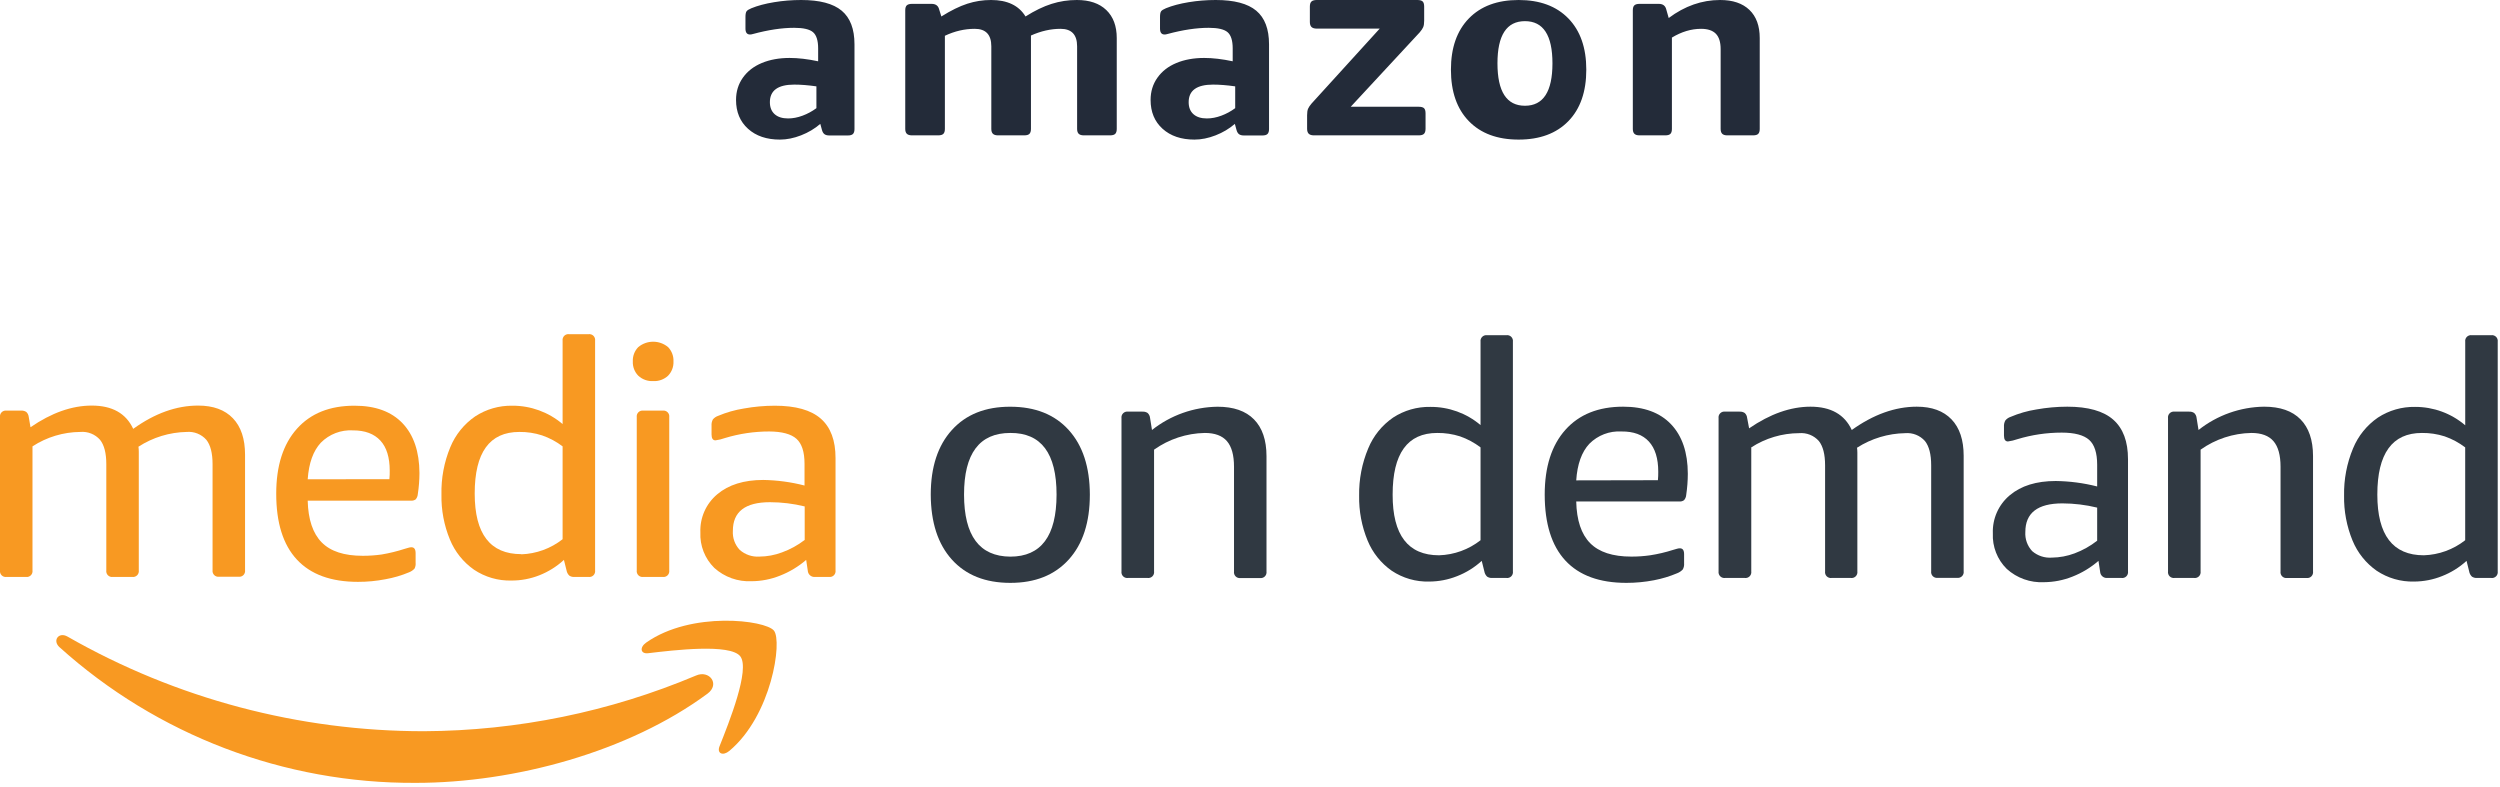 <svg viewBox="0 0 591 186" version="1.1" xmlns="http://www.w3.org/2000/svg" xmlns:xlink="http://www.w3.org/1999/xlink">
    <g id="Page-1" stroke="none" stroke-width="1" fill="none" fill-rule="evenodd">
        <g id="MODLogoDarkBG" transform="translate(-1, 78)">
            <g id="smile" transform="translate(14, 68)" fill="#F89922">
                <path d="M154.23,18 C135.59,31.76 108.56,39.07 85.29,39.07 C54.202,39.245 24.168,27.808 1.07,7 C-0.68,5.43 0.88,3.28 2.98,4.5 C28.641,19.171 57.691,26.879 87.25,26.86 C109.334,26.75 131.179,22.278 151.53,13.7 C154.68,12.31 157.32,15.73 154.23,18 Z" id="Path"></path>
                <path d="M162,9.15 C159.62,6.1 146.24,7.7 140.23,8.42 C138.41,8.64 138.13,7.05 139.77,5.9 C150.44,-1.6 167.93,0.57 169.96,3.08 C171.99,5.59 169.42,23.14 159.42,31.51 C157.88,32.79 156.42,32.11 157.1,30.41 C159.34,24.79 164.38,12.21 162,9.15 Z" id="Path"></path>
            </g>
            <path d="M2.55,58.39 C2.123,58.451 1.692,58.307 1.387,58.003 C1.083,57.698 0.939,57.267 1,56.84 L1,20.62 C0.939,20.193 1.083,19.762 1.387,19.457 C1.692,19.153 2.123,19.009 2.55,19.07 L6,19.07 C6.426,19.042 6.85,19.15 7.21,19.38 C7.538,19.683 7.744,20.096 7.79,20.54 L8.21,23 C13.177,19.58 18.01,17.873 22.71,17.88 C27.517,17.88 30.777,19.713 32.49,23.38 C37.603,19.707 42.72,17.873 47.84,17.88 C51.407,17.88 54.147,18.88 56.06,20.88 C57.98,22.88 58.93,25.77 58.93,29.49 L58.93,56.79 C58.991,57.217 58.847,57.648 58.543,57.953 C58.238,58.257 57.807,58.401 57.38,58.34 L52.81,58.34 C52.382,58.4 51.951,58.257 51.645,57.952 C51.339,57.648 51.193,57.218 51.25,56.79 L51.25,31.71 C51.25,29.13 50.76,27.21 49.78,25.97 C48.612,24.649 46.887,23.959 45.13,24.11 C41.079,24.189 37.131,25.398 33.73,27.6 C33.783,27.984 33.81,28.372 33.81,28.76 L33.81,56.84 C33.867,57.268 33.721,57.698 33.415,58.002 C33.109,58.307 32.678,58.45 32.25,58.39 L27.68,58.39 C27.253,58.451 26.822,58.307 26.517,58.003 C26.213,57.698 26.069,57.267 26.13,56.84 L26.13,31.71 C26.13,29.13 25.64,27.21 24.65,25.97 C23.482,24.649 21.757,23.959 20,24.11 C15.978,24.139 12.049,25.323 8.68,27.52 L8.68,56.84 C8.741,57.267 8.597,57.698 8.293,58.003 C7.988,58.307 7.557,58.451 7.13,58.39 L2.55,58.39 Z" id="Path" fill="#F89922" fill-rule="nonzero"></path>
            <path d="M85.61,59.55 C79.25,59.55 74.44,57.793 71.18,54.28 C67.92,50.767 66.293,45.57 66.3,38.69 C66.3,32.13 67.927,27.023 71.18,23.37 C74.433,19.717 78.983,17.897 84.83,17.91 C89.75,17.91 93.527,19.293 96.16,22.06 C98.793,24.827 100.127,28.743 100.16,33.81 C100.155,35.484 100.025,37.155 99.77,38.81 C99.739,39.266 99.564,39.7 99.27,40.05 C98.945,40.282 98.548,40.391 98.15,40.36 L73.74,40.36 C73.853,44.8 74.953,48.083 77.04,50.21 C79.127,52.337 82.37,53.397 86.77,53.39 C88.262,53.391 89.752,53.287 91.23,53.08 C93.057,52.773 94.858,52.331 96.62,51.76 L97.55,51.49 C97.776,51.415 98.012,51.375 98.25,51.37 C98.92,51.37 99.25,51.84 99.25,52.77 L99.25,55 C99.304,55.484 99.217,55.974 99,56.41 C98.636,56.806 98.184,57.111 97.68,57.3 C95.896,58.048 94.035,58.595 92.13,58.93 C89.982,59.349 87.798,59.557 85.61,59.55 L85.61,59.55 Z M93.05,35.28 C93.118,34.616 93.144,33.948 93.13,33.28 C93.13,30.13 92.4,27.75 90.92,26.15 C89.44,24.55 87.29,23.74 84.45,23.74 C81.616,23.573 78.848,24.633 76.85,26.65 C75.043,28.59 74.007,31.473 73.74,35.3 L93.05,35.28 Z" id="Shape" fill="#F89922" fill-rule="nonzero"></path>
            <path d="M121.9,59.24 C118.76,59.321 115.671,58.427 113.06,56.68 C110.516,54.899 108.537,52.424 107.36,49.55 C105.971,46.181 105.29,42.563 105.36,38.92 C105.27,35.082 105.982,31.267 107.45,27.72 C108.662,24.768 110.709,22.235 113.34,20.43 C115.945,18.73 119,17.852 122.11,17.91 C126.465,17.887 130.684,19.427 134,22.25 L134,2.55 C133.939,2.123 134.083,1.692 134.387,1.387 C134.692,1.083 135.123,0.939 135.55,1 L140.13,1 C140.557,0.939 140.988,1.083 141.293,1.387 C141.597,1.692 141.741,2.123 141.68,2.55 L141.68,56.84 C141.741,57.267 141.597,57.698 141.293,58.003 C140.988,58.307 140.557,58.451 140.13,58.39 L136.72,58.39 C136.32,58.41 135.924,58.302 135.59,58.08 C135.24,57.75 135.009,57.314 134.93,56.84 L134.31,54.36 C132.615,55.922 130.645,57.156 128.5,58 C126.399,58.828 124.159,59.249 121.9,59.24 Z M124.23,53.04 C127.783,52.918 131.205,51.668 134,49.47 L134,27.52 C132.535,26.405 130.901,25.531 129.16,24.93 C127.42,24.365 125.599,24.088 123.77,24.11 C116.73,24.11 113.213,28.97 113.22,38.69 C113.22,48.23 116.89,53 124.23,53 L124.23,53.04 Z" id="Shape" fill="#F89922" fill-rule="nonzero"></path>
            <path d="M155.41,12.09 C154.108,12.163 152.833,11.7 151.88,10.81 C151.005,9.912 150.542,8.692 150.6,7.44 C150.542,6.185 151.005,4.962 151.88,4.06 C153.924,2.354 156.896,2.354 158.94,4.06 C159.807,4.966 160.266,6.187 160.21,7.44 C160.267,8.69 159.808,9.908 158.94,10.81 C157.987,11.699 156.712,12.162 155.41,12.09 L155.41,12.09 Z M153.08,58.39 C152.653,58.451 152.222,58.307 151.917,58.003 C151.613,57.698 151.469,57.267 151.53,56.84 L151.53,20.62 C151.469,20.193 151.613,19.762 151.917,19.457 C152.222,19.153 152.653,19.009 153.08,19.07 L157.66,19.07 C158.087,19.009 158.518,19.153 158.823,19.457 C159.127,19.762 159.271,20.193 159.21,20.62 L159.21,56.84 C159.271,57.267 159.127,57.698 158.823,58.003 C158.518,58.307 158.087,58.451 157.66,58.39 L153.08,58.39 Z" id="Shape" fill="#F89922" fill-rule="nonzero"></path>
            <path d="M178.67,59.4 C175.437,59.557 172.273,58.428 169.87,56.26 C167.624,54.05 166.424,50.988 166.57,47.84 C166.439,44.383 167.916,41.059 170.57,38.84 C173.237,36.593 176.853,35.467 181.42,35.46 C184.717,35.512 187.997,35.955 191.19,36.78 L191.19,31.63 C191.19,28.843 190.557,26.88 189.29,25.74 C188.023,24.6 185.88,24.02 182.86,24 C179.313,23.998 175.785,24.52 172.39,25.55 C171.662,25.813 170.908,25.998 170.14,26.1 C169.52,26.1 169.21,25.63 169.21,24.7 L169.21,22.64 C169.171,22.127 169.279,21.614 169.52,21.16 C169.846,20.767 170.276,20.473 170.76,20.31 C172.713,19.487 174.757,18.903 176.85,18.57 C179.269,18.133 181.722,17.912 184.18,17.91 C189.093,17.91 192.713,18.93 195.04,20.97 C197.367,23.01 198.527,26.127 198.52,30.32 L198.52,56.84 C198.579,57.261 198.439,57.685 198.141,57.989 C197.844,58.292 197.422,58.441 197,58.39 L193.67,58.39 C193.247,58.429 192.826,58.294 192.504,58.017 C192.181,57.74 191.985,57.344 191.96,56.92 L191.58,54.36 C189.748,55.939 187.662,57.197 185.41,58.08 C183.267,58.941 180.98,59.389 178.67,59.4 Z M180.53,53.58 C182.358,53.564 184.169,53.226 185.88,52.58 C187.803,51.88 189.608,50.888 191.23,49.64 L191.23,41.72 C188.54,41.059 185.78,40.723 183.01,40.72 C177.17,40.72 174.25,42.97 174.25,47.47 C174.137,49.141 174.728,50.784 175.88,52 C177.158,53.124 178.832,53.693 180.53,53.58 Z" id="Shape" fill="#F89922" fill-rule="nonzero"></path>
            <path d="M239.83,59.79 C233.937,59.79 229.337,57.957 226.03,54.29 C222.723,50.623 221.057,45.503 221.03,38.93 C221.03,32.423 222.697,27.33 226.03,23.65 C229.363,19.97 233.963,18.137 239.83,18.15 C245.717,18.15 250.32,19.983 253.64,23.65 C256.96,27.317 258.627,32.41 258.64,38.93 C258.64,45.497 256.973,50.617 253.64,54.29 C250.307,57.963 245.703,59.797 239.83,59.79 Z M239.83,53.59 C247.117,53.59 250.763,48.703 250.77,38.93 C250.777,29.157 247.13,24.297 239.83,24.35 C232.537,24.35 228.893,29.21 228.9,38.93 C228.907,48.65 232.55,53.537 239.83,53.59 L239.83,53.59 Z" id="Shape" fill="#303942" fill-rule="nonzero"></path>
            <path d="M267.67,58.63 C267.243,58.691 266.812,58.547 266.507,58.243 C266.203,57.938 266.059,57.507 266.12,57.08 L266.12,20.86 C266.059,20.433 266.203,20.002 266.507,19.697 C266.812,19.393 267.243,19.249 267.67,19.31 L271.08,19.31 C271.506,19.282 271.93,19.39 272.29,19.62 C272.619,19.922 272.826,20.335 272.87,20.78 L273.33,23.65 C277.75,20.153 283.204,18.219 288.84,18.15 C292.62,18.15 295.49,19.15 297.45,21.15 C299.41,23.15 300.393,26.033 300.4,29.8 L300.4,57.1 C300.461,57.527 300.317,57.958 300.013,58.263 C299.708,58.567 299.277,58.711 298.85,58.65 L294.27,58.65 C293.843,58.711 293.412,58.567 293.107,58.263 C292.803,57.958 292.659,57.527 292.72,57.1 L292.72,32.34 C292.72,29.6 292.163,27.583 291.05,26.29 C289.937,24.997 288.193,24.35 285.82,24.35 C281.513,24.428 277.331,25.805 273.82,28.3 L273.82,57.08 C273.881,57.507 273.737,57.938 273.433,58.243 C273.128,58.547 272.697,58.691 272.27,58.63 L267.67,58.63 Z" id="Path" fill="#303942" fill-rule="nonzero"></path>
            <path d="M338.87,59.48 C335.719,59.568 332.619,58.673 330,56.92 C327.458,55.137 325.48,52.662 324.3,49.79 C322.912,46.421 322.232,42.803 322.3,39.16 C322.236,35.331 322.968,31.531 324.45,28 C325.662,25.048 327.709,22.515 330.34,20.71 C332.945,19.01 336,18.132 339.11,18.19 C343.461,18.152 347.68,19.678 351,22.49 L351,2.79 C350.941,2.369 351.081,1.945 351.379,1.641 C351.676,1.338 352.098,1.189 352.52,1.24 L357.1,1.24 C357.527,1.179 357.958,1.323 358.263,1.627 C358.567,1.932 358.711,2.363 358.65,2.79 L358.65,57.08 C358.711,57.507 358.567,57.938 358.263,58.243 C357.958,58.547 357.527,58.691 357.1,58.63 L353.69,58.63 C353.29,58.646 352.896,58.537 352.56,58.32 C352.21,57.99 351.979,57.554 351.9,57.08 L351.28,54.59 C349.582,56.141 347.612,57.365 345.47,58.2 C343.37,59.037 341.131,59.472 338.87,59.48 L338.87,59.48 Z M341.2,53.27 C344.763,53.159 348.197,51.912 351,49.71 L351,27.76 C349.532,26.646 347.899,25.768 346.16,25.16 C344.415,24.602 342.592,24.329 340.76,24.35 C333.727,24.35 330.213,29.21 330.22,38.93 C330.2,48.49 333.86,53.27 341.2,53.27 L341.2,53.27 Z" id="Shape" fill="#303942" fill-rule="nonzero"></path>
            <path d="M385.48,59.79 C379.12,59.79 374.313,58.033 371.06,54.52 C367.807,51.007 366.177,45.81 366.17,38.93 C366.17,32.363 367.8,27.257 371.06,23.61 C374.32,19.963 378.87,18.14 384.71,18.14 C389.623,18.14 393.397,19.523 396.03,22.29 C398.663,25.057 399.987,28.96 400,34 C399.994,35.674 399.867,37.345 399.62,39 C399.589,39.458 399.41,39.893 399.11,40.24 C398.787,40.476 398.389,40.586 397.99,40.55 L373.62,40.55 C373.72,44.997 374.817,48.28 376.91,50.4 C379.003,52.52 382.25,53.58 386.65,53.58 C388.139,53.586 389.626,53.482 391.1,53.27 C392.93,52.989 394.736,52.564 396.5,52 L397.43,51.73 C397.653,51.658 397.886,51.621 398.12,51.62 C398.8,51.62 399.12,52.08 399.12,53.01 L399.12,55.18 C399.165,55.68 399.057,56.182 398.81,56.62 C398.443,57.013 397.992,57.317 397.49,57.51 C395.723,58.254 393.883,58.811 392,59.17 C389.851,59.583 387.668,59.79 385.48,59.79 L385.48,59.79 Z M392.93,35.52 C392.992,34.855 393.019,34.188 393.01,33.52 C393.01,30.373 392.273,27.993 390.8,26.38 C389.327,24.767 387.167,23.973 384.32,24 C381.486,23.833 378.718,24.893 376.72,26.91 C374.907,28.85 373.873,31.733 373.62,35.56 L392.93,35.52 Z" id="Shape" fill="#303942" fill-rule="nonzero"></path>
            <path d="M408.83,58.63 C408.402,58.69 407.971,58.547 407.665,58.242 C407.359,57.938 407.213,57.508 407.27,57.08 L407.27,20.86 C407.208,20.431 407.353,19.998 407.66,19.693 C407.968,19.387 408.402,19.245 408.83,19.31 L412.24,19.31 C412.663,19.284 413.083,19.392 413.44,19.62 C413.775,19.918 413.982,20.333 414.02,20.78 L414.49,23.26 C419.45,19.853 424.283,18.147 428.99,18.14 C433.803,18.14 437.06,19.977 438.76,23.65 C443.88,19.983 449,18.147 454.12,18.14 C457.69,18.14 460.42,19.14 462.34,21.14 C464.26,23.14 465.21,26.02 465.21,29.75 L465.21,57.05 C465.271,57.477 465.127,57.908 464.823,58.213 C464.518,58.517 464.087,58.661 463.66,58.6 L459.08,58.6 C458.653,58.661 458.222,58.517 457.917,58.213 C457.613,57.908 457.469,57.477 457.53,57.05 L457.53,32 C457.53,29.407 457.04,27.493 456.06,26.26 C454.887,24.94 453.16,24.251 451.4,24.4 C447.354,24.467 443.407,25.658 440,27.84 C440.053,28.224 440.08,28.612 440.08,29 L440.08,57.08 C440.141,57.507 439.997,57.938 439.693,58.243 C439.388,58.547 438.957,58.691 438.53,58.63 L434,58.63 C433.573,58.691 433.142,58.547 432.837,58.243 C432.533,57.938 432.389,57.507 432.45,57.08 L432.45,32 C432.45,29.407 431.96,27.493 430.98,26.26 C429.81,24.936 428.08,24.246 426.32,24.4 C422.303,24.414 418.374,25.58 415,27.76 L415,57.08 C415.061,57.507 414.917,57.938 414.613,58.243 C414.308,58.547 413.877,58.691 413.45,58.63 L408.83,58.63 Z" id="Path" fill="#303942" fill-rule="nonzero"></path>
            <path d="M484.21,59.63 C480.973,59.794 477.804,58.665 475.4,56.49 C473.159,54.281 471.963,51.223 472.11,48.08 C471.98,44.623 473.457,41.3 476.11,39.08 C478.777,36.833 482.397,35.71 486.97,35.71 C490.276,35.751 493.566,36.184 496.77,37 L496.77,31.87 C496.77,29.08 496.14,27.11 494.87,25.98 C493.6,24.85 491.44,24.27 488.39,24.27 C484.843,24.27 481.315,24.792 477.92,25.82 C477.194,26.077 476.443,26.258 475.68,26.36 C475.06,26.36 474.74,25.9 474.74,24.97 L474.74,22.87 C474.704,22.359 474.815,21.849 475.06,21.4 C475.384,21.005 475.814,20.71 476.3,20.55 C478.247,19.72 480.289,19.132 482.38,18.8 C484.799,18.364 487.252,18.143 489.71,18.14 C494.623,18.14 498.243,19.163 500.57,21.21 C502.897,23.257 504.06,26.37 504.06,30.55 L504.06,57.08 C504.121,57.507 503.977,57.938 503.673,58.243 C503.368,58.547 502.937,58.691 502.51,58.63 L499.17,58.63 C498.746,58.669 498.325,58.532 498.004,58.253 C497.683,57.974 497.49,57.575 497.47,57.15 L497.08,54.59 C495.252,56.178 493.165,57.439 490.91,58.32 C488.778,59.17 486.505,59.614 484.21,59.63 L484.21,59.63 Z M486.07,53.82 C487.898,53.798 489.708,53.46 491.42,52.82 C493.347,52.101 495.152,51.089 496.77,49.82 L496.77,42 C494.079,41.344 491.32,41.008 488.55,41 C482.71,41 479.79,43.25 479.79,47.75 C479.68,49.422 480.266,51.065 481.41,52.29 C482.699,53.398 484.375,53.948 486.07,53.82 Z" id="Shape" fill="#303942" fill-rule="nonzero"></path>
            <path d="M515.07,58.63 C514.643,58.691 514.212,58.547 513.907,58.243 C513.603,57.938 513.459,57.507 513.52,57.08 L513.52,20.86 C513.459,20.433 513.603,20.002 513.907,19.697 C514.212,19.393 514.643,19.249 515.07,19.31 L518.48,19.31 C518.906,19.282 519.33,19.39 519.69,19.62 C520.022,19.921 520.228,20.334 520.27,20.78 L520.73,23.65 C525.15,20.151 530.603,18.213 536.24,18.14 C540.02,18.14 542.89,19.14 544.85,21.14 C546.81,23.14 547.793,26.023 547.8,29.79 L547.8,57.09 C547.861,57.517 547.717,57.948 547.413,58.253 C547.108,58.557 546.677,58.701 546.25,58.64 L541.67,58.64 C541.243,58.701 540.812,58.557 540.507,58.253 C540.203,57.948 540.059,57.517 540.12,57.09 L540.12,32.34 C540.12,29.6 539.563,27.583 538.45,26.29 C537.337,24.997 535.593,24.35 533.22,24.35 C528.913,24.428 524.731,25.805 521.22,28.3 L521.22,57.08 C521.281,57.507 521.137,57.938 520.833,58.243 C520.528,58.547 520.097,58.691 519.67,58.63 L515.07,58.63 Z" id="Path" fill="#303942" fill-rule="nonzero"></path>
            <path d="M571.69,59.48 C568.546,59.561 565.455,58.667 562.84,56.92 C560.298,55.137 558.32,52.662 557.14,49.79 C555.757,46.42 555.076,42.803 555.14,39.16 C555.067,35.333 555.789,31.533 557.26,28 C558.472,25.048 560.519,22.515 563.15,20.71 C565.755,19.01 568.81,18.132 571.92,18.19 C576.267,18.173 580.475,19.717 583.78,22.54 L583.78,2.79 C583.719,2.363 583.863,1.932 584.167,1.627 C584.472,1.323 584.903,1.179 585.33,1.24 L589.91,1.24 C590.337,1.179 590.768,1.323 591.073,1.627 C591.377,1.932 591.521,2.363 591.46,2.79 L591.46,57.08 C591.521,57.507 591.377,57.938 591.073,58.243 C590.768,58.547 590.337,58.691 589.91,58.63 L586.5,58.63 C586.1,58.646 585.706,58.537 585.37,58.32 C585.02,57.99 584.789,57.554 584.71,57.08 L584.09,54.59 C582.392,56.141 580.422,57.365 578.28,58.2 C576.183,59.036 573.947,59.47 571.69,59.48 Z M574,53.27 C577.552,53.153 580.975,51.906 583.77,49.71 L583.77,27.76 C582.302,26.646 580.669,25.768 578.93,25.16 C577.188,24.603 575.368,24.33 573.54,24.35 C566.513,24.35 563,29.21 563,38.93 C563,48.49 566.667,53.27 574,53.27 Z" id="Shape" fill="#303942" fill-rule="nonzero"></path>
        </g>
        <path d="M186.307,28 C187.411,28 188.549,27.783 189.72,27.348 C190.892,26.913 191.983,26.321 193,25.57 L193,20.415 C191.055,20.139 189.311,20 187.765,20 C183.922,20 182,21.383 182,24.148 C182,25.373 182.375,26.321 183.127,26.992 C183.879,27.663 184.938,28 186.307,28 L186.307,28 Z M184.372,33 C181.233,33 178.719,32.147 176.832,30.442 C174.944,28.737 174,26.465 174,23.623 C174,21.635 174.541,19.879 175.623,18.357 C176.704,16.835 178.2,15.678 180.109,14.887 C182.018,14.095 184.202,13.699 186.663,13.699 C188.699,13.699 190.948,13.963 193.409,14.49 L193.409,11.446 C193.409,9.58 193.005,8.301 192.2,7.611 C191.395,6.92 189.909,6.575 187.746,6.575 C184.86,6.575 181.614,7.063 178.009,8.036 C177.882,8.077 177.754,8.108 177.627,8.128 C177.5,8.147 177.393,8.158 177.309,8.158 C176.587,8.158 176.227,7.693 176.227,6.758 L176.227,4.018 C176.227,3.37 176.312,2.923 176.482,2.679 C176.651,2.436 177.032,2.192 177.627,1.948 C179.111,1.34 180.904,0.863 183.005,0.518 C185.105,0.172 187.236,0 189.399,0 C193.769,0 196.962,0.843 198.977,2.527 C200.993,4.211 202,6.86 202,10.472 L202,30.504 C202,31.032 201.882,31.417 201.65,31.66 C201.418,31.904 201.002,32.025 200.409,32.025 L196.081,32.025 C195.572,32.025 195.179,31.925 194.904,31.721 C194.629,31.517 194.427,31.173 194.3,30.686 L193.918,29.285 C192.602,30.423 191.086,31.326 189.368,31.995 C187.65,32.665 185.984,33 184.372,33 L184.372,33 Z M215.605,32 C215.048,32 214.642,31.879 214.385,31.635 C214.129,31.392 214,31.007 214,30.479 L214,2.434 C214,1.866 214.129,1.47 214.385,1.247 C214.642,1.024 215.048,0.913 215.605,0.913 L220.226,0.913 C221.21,0.913 221.808,1.359 222.023,2.251 L222.537,3.894 C224.804,2.474 226.847,1.47 228.666,0.883 C230.486,0.295 232.357,0 234.282,0 C238.134,0 240.851,1.299 242.434,3.894 C244.616,2.515 246.67,1.521 248.596,0.913 C250.521,0.305 252.511,0 254.565,0 C257.56,0 259.881,0.791 261.529,2.372 C263.176,3.954 264,6.166 264,9.004 L264,30.479 C264,31.007 263.882,31.392 263.647,31.635 C263.412,31.879 262.995,32 262.396,32 L256.234,32 C255.677,32 255.271,31.879 255.014,31.635 C254.757,31.392 254.629,31.007 254.629,30.479 L254.629,10.95 C254.629,8.193 253.323,6.814 250.714,6.814 C248.403,6.814 246.071,7.341 243.718,8.395 L243.718,30.479 C243.718,31.007 243.599,31.392 243.365,31.635 C243.13,31.879 242.712,32 242.113,32 L235.951,32 C235.394,32 234.988,31.879 234.732,31.635 C234.475,31.392 234.347,31.007 234.347,30.479 L234.347,10.95 C234.347,8.193 233.041,6.814 230.432,6.814 C228.035,6.814 225.682,7.361 223.371,8.456 L223.371,30.479 C223.371,31.007 223.253,31.392 223.018,31.635 C222.784,31.879 222.365,32 221.766,32 L215.605,32 L215.605,32 Z M285.307,28 C286.411,28 287.549,27.783 288.72,27.348 C289.892,26.913 290.983,26.321 292,25.57 L292,20.415 C290.055,20.139 288.311,20 286.765,20 C282.922,20 281,21.383 281,24.148 C281,25.373 281.375,26.321 282.127,26.992 C282.879,27.663 283.938,28 285.307,28 Z M282.373,33 C279.233,33 276.719,32.147 274.832,30.442 C272.944,28.737 272,26.465 272,23.623 C272,21.635 272.541,19.879 273.623,18.357 C274.704,16.835 276.2,15.678 278.109,14.887 C280.018,14.095 282.202,13.699 284.663,13.699 C286.7,13.699 288.948,13.963 291.409,14.49 L291.409,11.446 C291.409,9.58 291.005,8.301 290.2,7.611 C289.395,6.92 287.909,6.575 285.745,6.575 C282.86,6.575 279.614,7.063 276.009,8.036 C275.882,8.077 275.754,8.108 275.627,8.128 C275.5,8.147 275.393,8.158 275.309,8.158 C274.587,8.158 274.227,7.693 274.227,6.758 L274.227,4.018 C274.227,3.37 274.312,2.923 274.482,2.679 C274.651,2.436 275.032,2.192 275.627,1.948 C277.112,1.34 278.904,0.863 281.005,0.518 C283.105,0.172 285.236,0 287.399,0 C291.769,0 294.962,0.843 296.977,2.527 C298.993,4.211 300,6.86 300,10.472 L300,30.504 C300,31.032 299.883,31.417 299.649,31.66 C299.416,31.904 299.003,32.025 298.409,32.025 L294.082,32.025 C293.573,32.025 293.18,31.925 292.904,31.721 C292.629,31.517 292.427,31.173 292.3,30.686 L291.918,29.285 C290.602,30.423 289.086,31.326 287.368,31.995 C285.65,32.665 283.984,33 282.373,33 L282.373,33 Z M310.631,32 C310.065,32 309.652,31.875 309.391,31.625 C309.13,31.374 309,30.978 309,30.435 L309,27.241 C309,26.574 309.075,26.062 309.227,25.706 C309.38,25.351 309.652,24.945 310.044,24.486 L326.165,6.764 L311.284,6.764 C310.718,6.764 310.305,6.638 310.044,6.388 C309.783,6.137 309.652,5.74 309.652,5.197 L309.652,1.566 C309.652,0.981 309.782,0.574 310.044,0.344 C310.306,0.115 310.718,0 311.284,0 L335.041,0 C335.65,0 336.074,0.115 336.314,0.344 C336.554,0.573 336.673,0.981 336.673,1.566 L336.673,4.884 C336.673,5.553 336.596,6.065 336.445,6.419 C336.294,6.772 336.02,7.181 335.629,7.64 L319.312,25.237 L335.367,25.237 C335.977,25.237 336.401,25.352 336.641,25.581 C336.881,25.81 337,26.219 337,26.803 L337,30.435 C337,30.978 336.879,31.374 336.641,31.625 C336.403,31.875 335.977,32 335.367,32 L310.631,32 L310.631,32 Z M360.5,25 C364.833,25 367,21.656 367,14.968 C367,8.323 364.833,5 360.5,5 C356.167,5 354,8.323 354,14.968 C354,21.656 356.167,25 360.5,25 Z M359,33 C353.982,33 350.062,31.547 347.237,28.639 C344.413,25.731 343,21.675 343,16.47 C343,11.306 344.412,7.269 347.237,4.361 C350.063,1.453 353.982,0 359,0 C364.018,0 367.938,1.455 370.763,4.361 C373.589,7.268 375,11.306 375,16.47 C375,21.675 373.587,25.732 370.763,28.639 C367.939,31.545 364.017,33 359,33 L359,33 Z M387.582,32 C387.034,32 386.633,31.879 386.379,31.635 C386.126,31.392 386,31.007 386,30.479 L386,2.434 C386,1.866 386.126,1.47 386.379,1.247 C386.632,1.024 387.034,0.913 387.582,0.913 L392.14,0.913 C393.109,0.913 393.7,1.359 393.912,2.251 L394.481,4.258 C398.278,1.42 402.329,0 406.633,0 C409.628,0 411.938,0.781 413.564,2.342 C415.189,3.903 416,6.125 416,9.004 L416,30.479 C416,31.007 415.884,31.392 415.652,31.635 C415.42,31.879 415.009,32 414.418,32 L408.342,32 C407.793,32 407.392,31.879 407.14,31.635 C406.887,31.392 406.76,31.007 406.76,30.479 L406.76,11.62 C406.76,9.958 406.38,8.74 405.62,7.969 C404.861,7.198 403.7,6.814 402.139,6.814 C399.818,6.814 397.519,7.504 395.24,8.882 L395.24,30.479 C395.24,31.007 395.124,31.392 394.892,31.635 C394.661,31.879 394.248,32 393.658,32 L387.582,32 L387.582,32 Z" id="Shape" fill="#232B39" fill-rule="nonzero"></path>
    </g>
</svg>